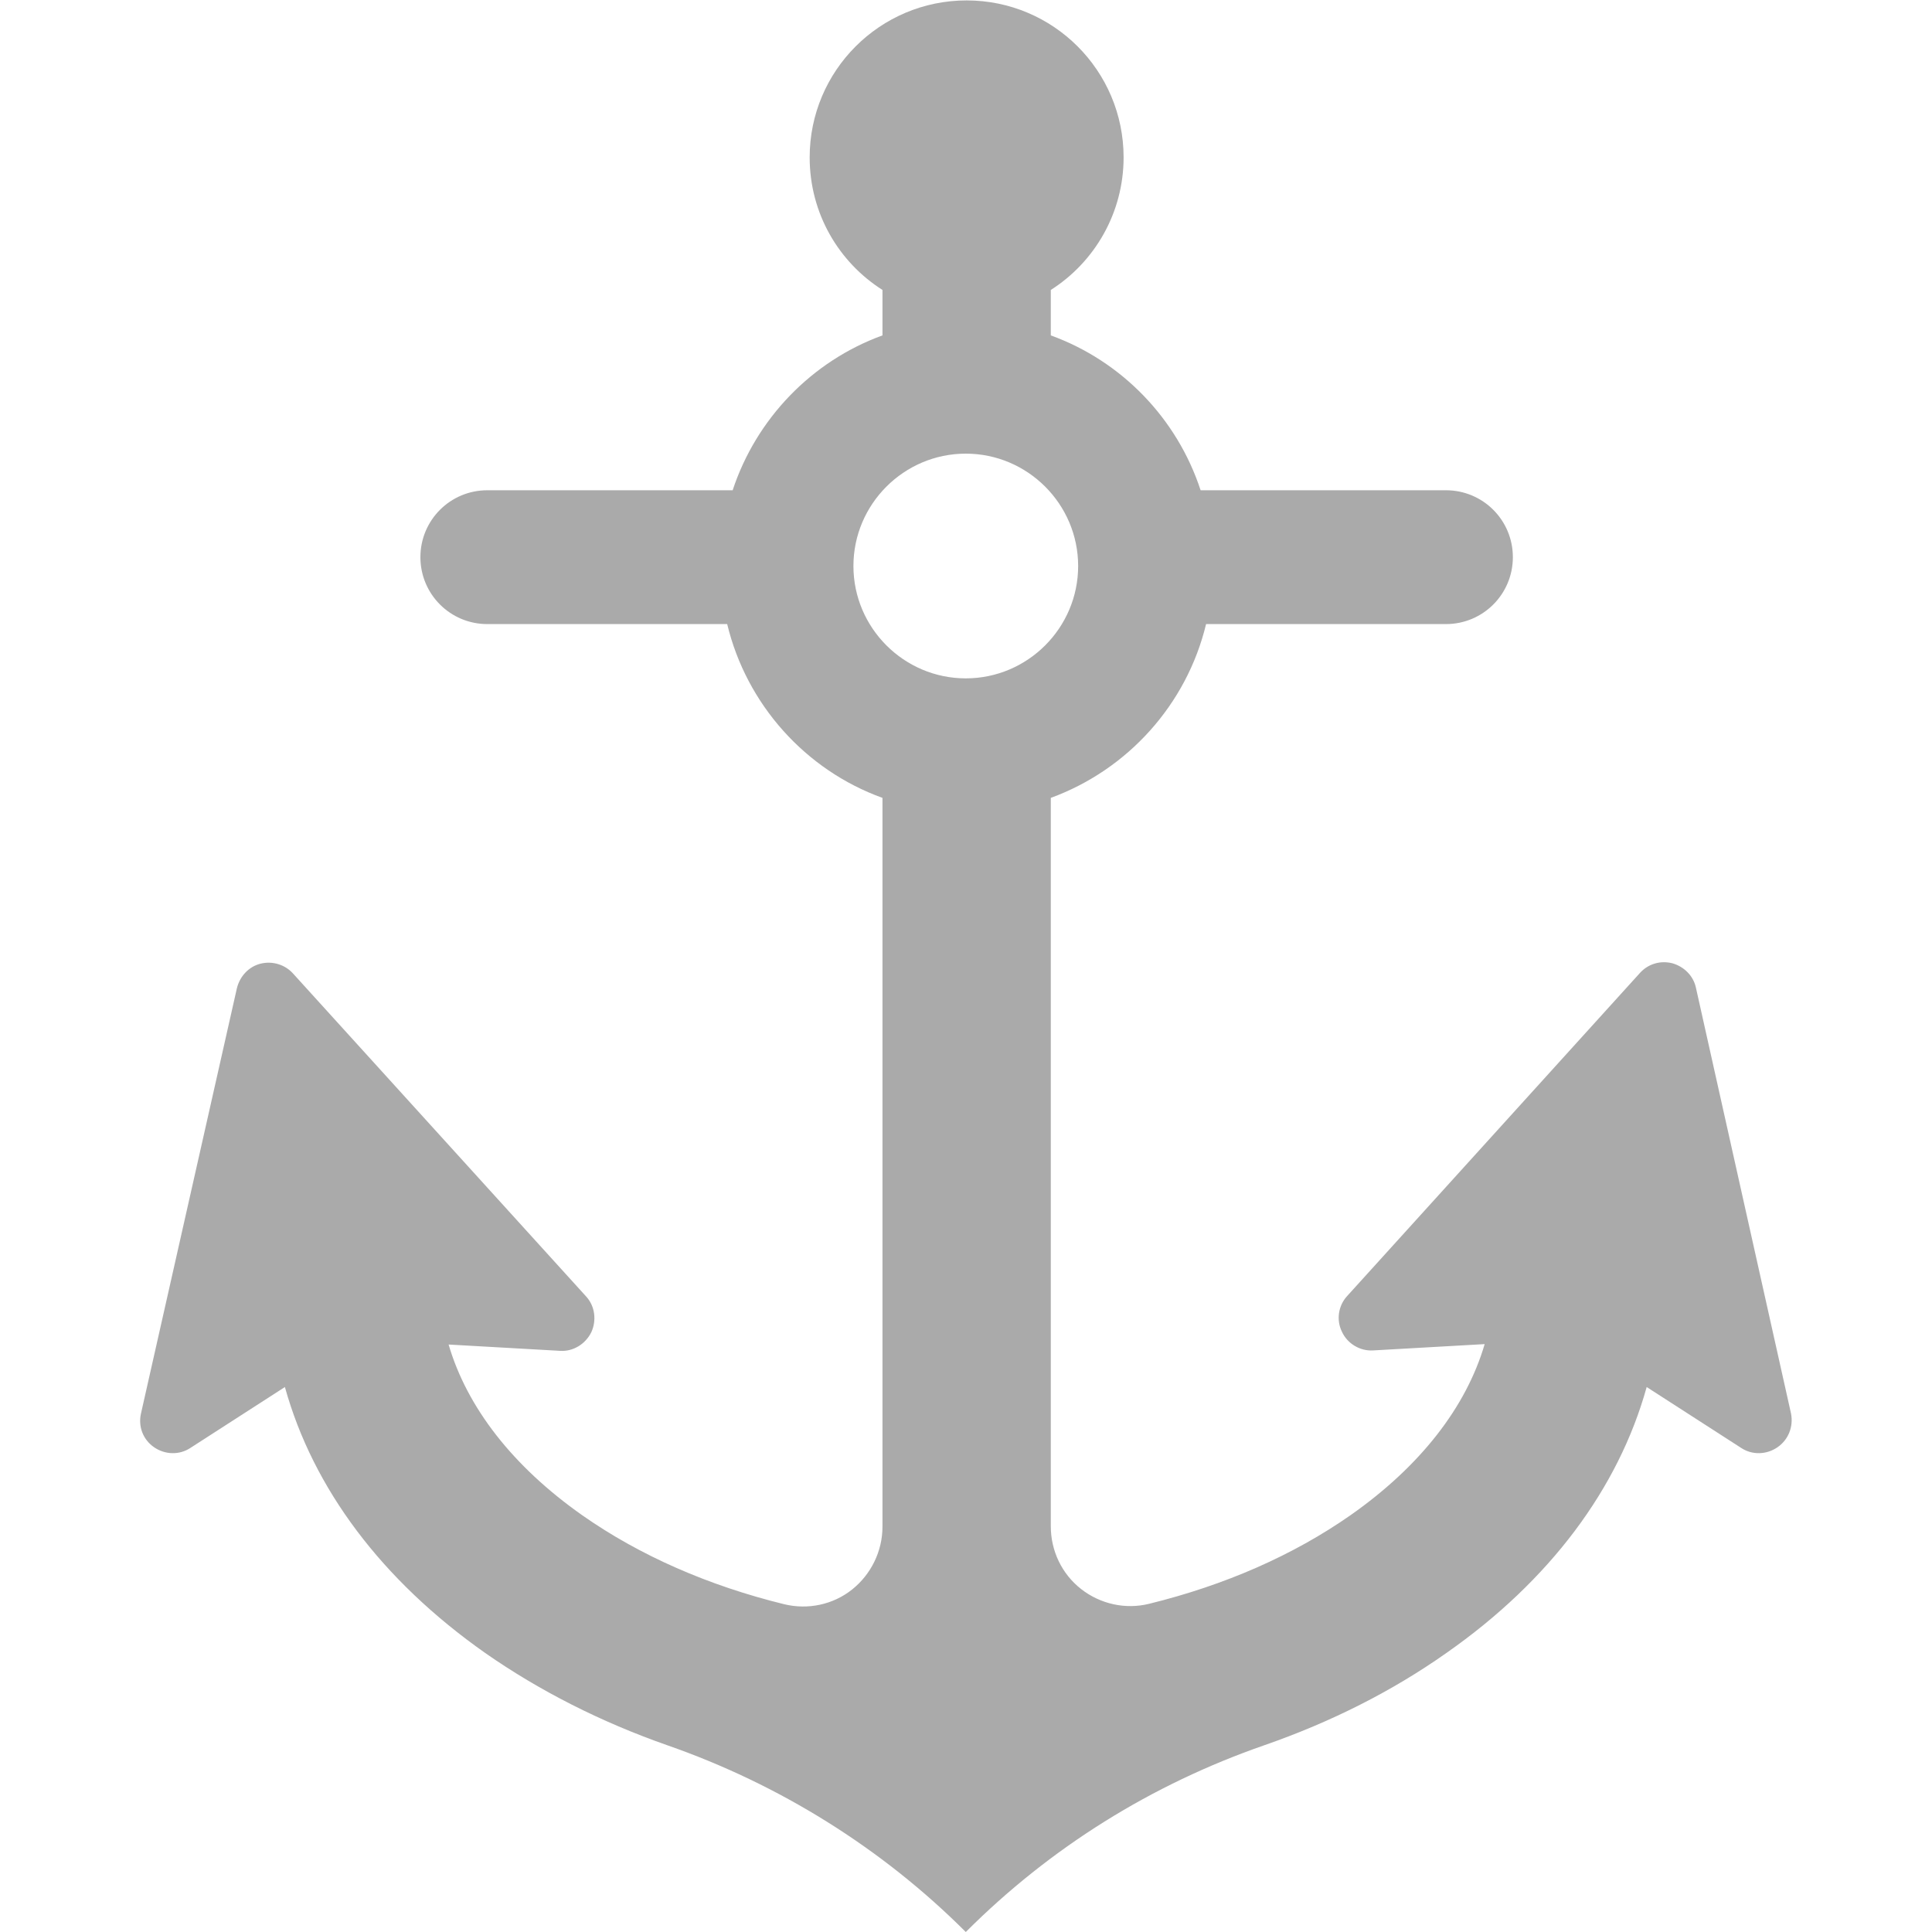 <svg version="1.1" id="Layer_1" xmlns="http://www.w3.org/2000/svg" xmlns:xlink="http://www.w3.org/1999/xlink" x="0px" y="0px"
	 viewBox="0 0 459.1 459.1" style="enable-background:new 0 0 459.1 459.1;" xml:space="preserve">
<style type="text/css">
	.st0{fill:#AAAAAA;}
</style>
<g>
	<g>
		<path class="st0" d="M425.6,335.9l-22.6-101.2c-0.6-2.8-2.8-5-5.6-5.8c-2.8-0.7-5.7,0.1-7.7,2.3L320.1,308
			c-2.1,2.3-2.6,5.7-1.2,8.5c1.3,2.8,4.3,4.6,7.4,4.4l26.5-1.5c-4.4,15-15.3,29-31.8,40.6c-13.7,9.6-30,16.7-47.9,21.1
			c-5.6,1.4-11.6,0.1-16.2-3.5c-4.6-3.6-7.2-9.1-7.2-14.9V189.6c18.3-6.7,32.3-22.2,36.9-41.3h57c8.8,0,15.9-7.1,15.9-15.9
			s-7.1-15.9-15.9-15.9h-58.3c-5.6-17.1-18.8-30.7-35.6-36.8V68.9c10.4-6.6,17.3-18.3,17.3-31.5c0-20.6-16.7-37.3-37.3-37.3
			s-37.3,16.7-37.3,37.3c0,13.3,6.9,24.9,17.3,31.5v10.8c-16.8,6.1-30,19.8-35.6,36.8h-58.3c-8.8,0-15.9,7.1-15.9,15.9
			s7.1,15.9,15.9,15.9h57c4.6,19.1,18.6,34.7,36.9,41.3v173.2c0,5.8-2.7,11.3-7.2,14.9s-10.5,4.9-16.2,3.5
			c-17.9-4.4-34.2-11.5-47.9-21.1c-16.5-11.6-27.4-25.6-31.8-40.6l26.5,1.5c3.1,0.2,6-1.6,7.4-4.4c1.3-2.8,0.9-6.2-1.2-8.5
			l-69.7-76.8c-1.9-2.1-4.9-3-7.7-2.3c-2.8,0.7-4.9,3-5.6,5.8L33.5,335.9c-0.7,3.1,0.5,6.2,3.1,8c2.6,1.8,6,1.9,8.6,0.2l22.5-14.5
			c6.7,24.1,23,45.9,47.6,63.2c12.9,9,27.5,16.4,43.2,21.9c26.7,9.3,51.1,24.5,71,44.4l0,0l0,0c20.1-20.1,44.2-35.1,71-44.4
			c15.8-5.5,30.3-12.8,43.2-21.9c24.6-17.2,40.9-39.1,47.6-63.2l22.5,14.5c2.6,1.7,6,1.6,8.6-0.2S426.2,339,425.6,335.9z
			 M229.5,161.2c-14.7,0-26.7-12-26.7-26.7c0-14.7,12-26.7,26.7-26.7s26.7,12,26.7,26.7S244.2,161.2,229.5,161.2z"/>
	</g>
</g>
</svg>